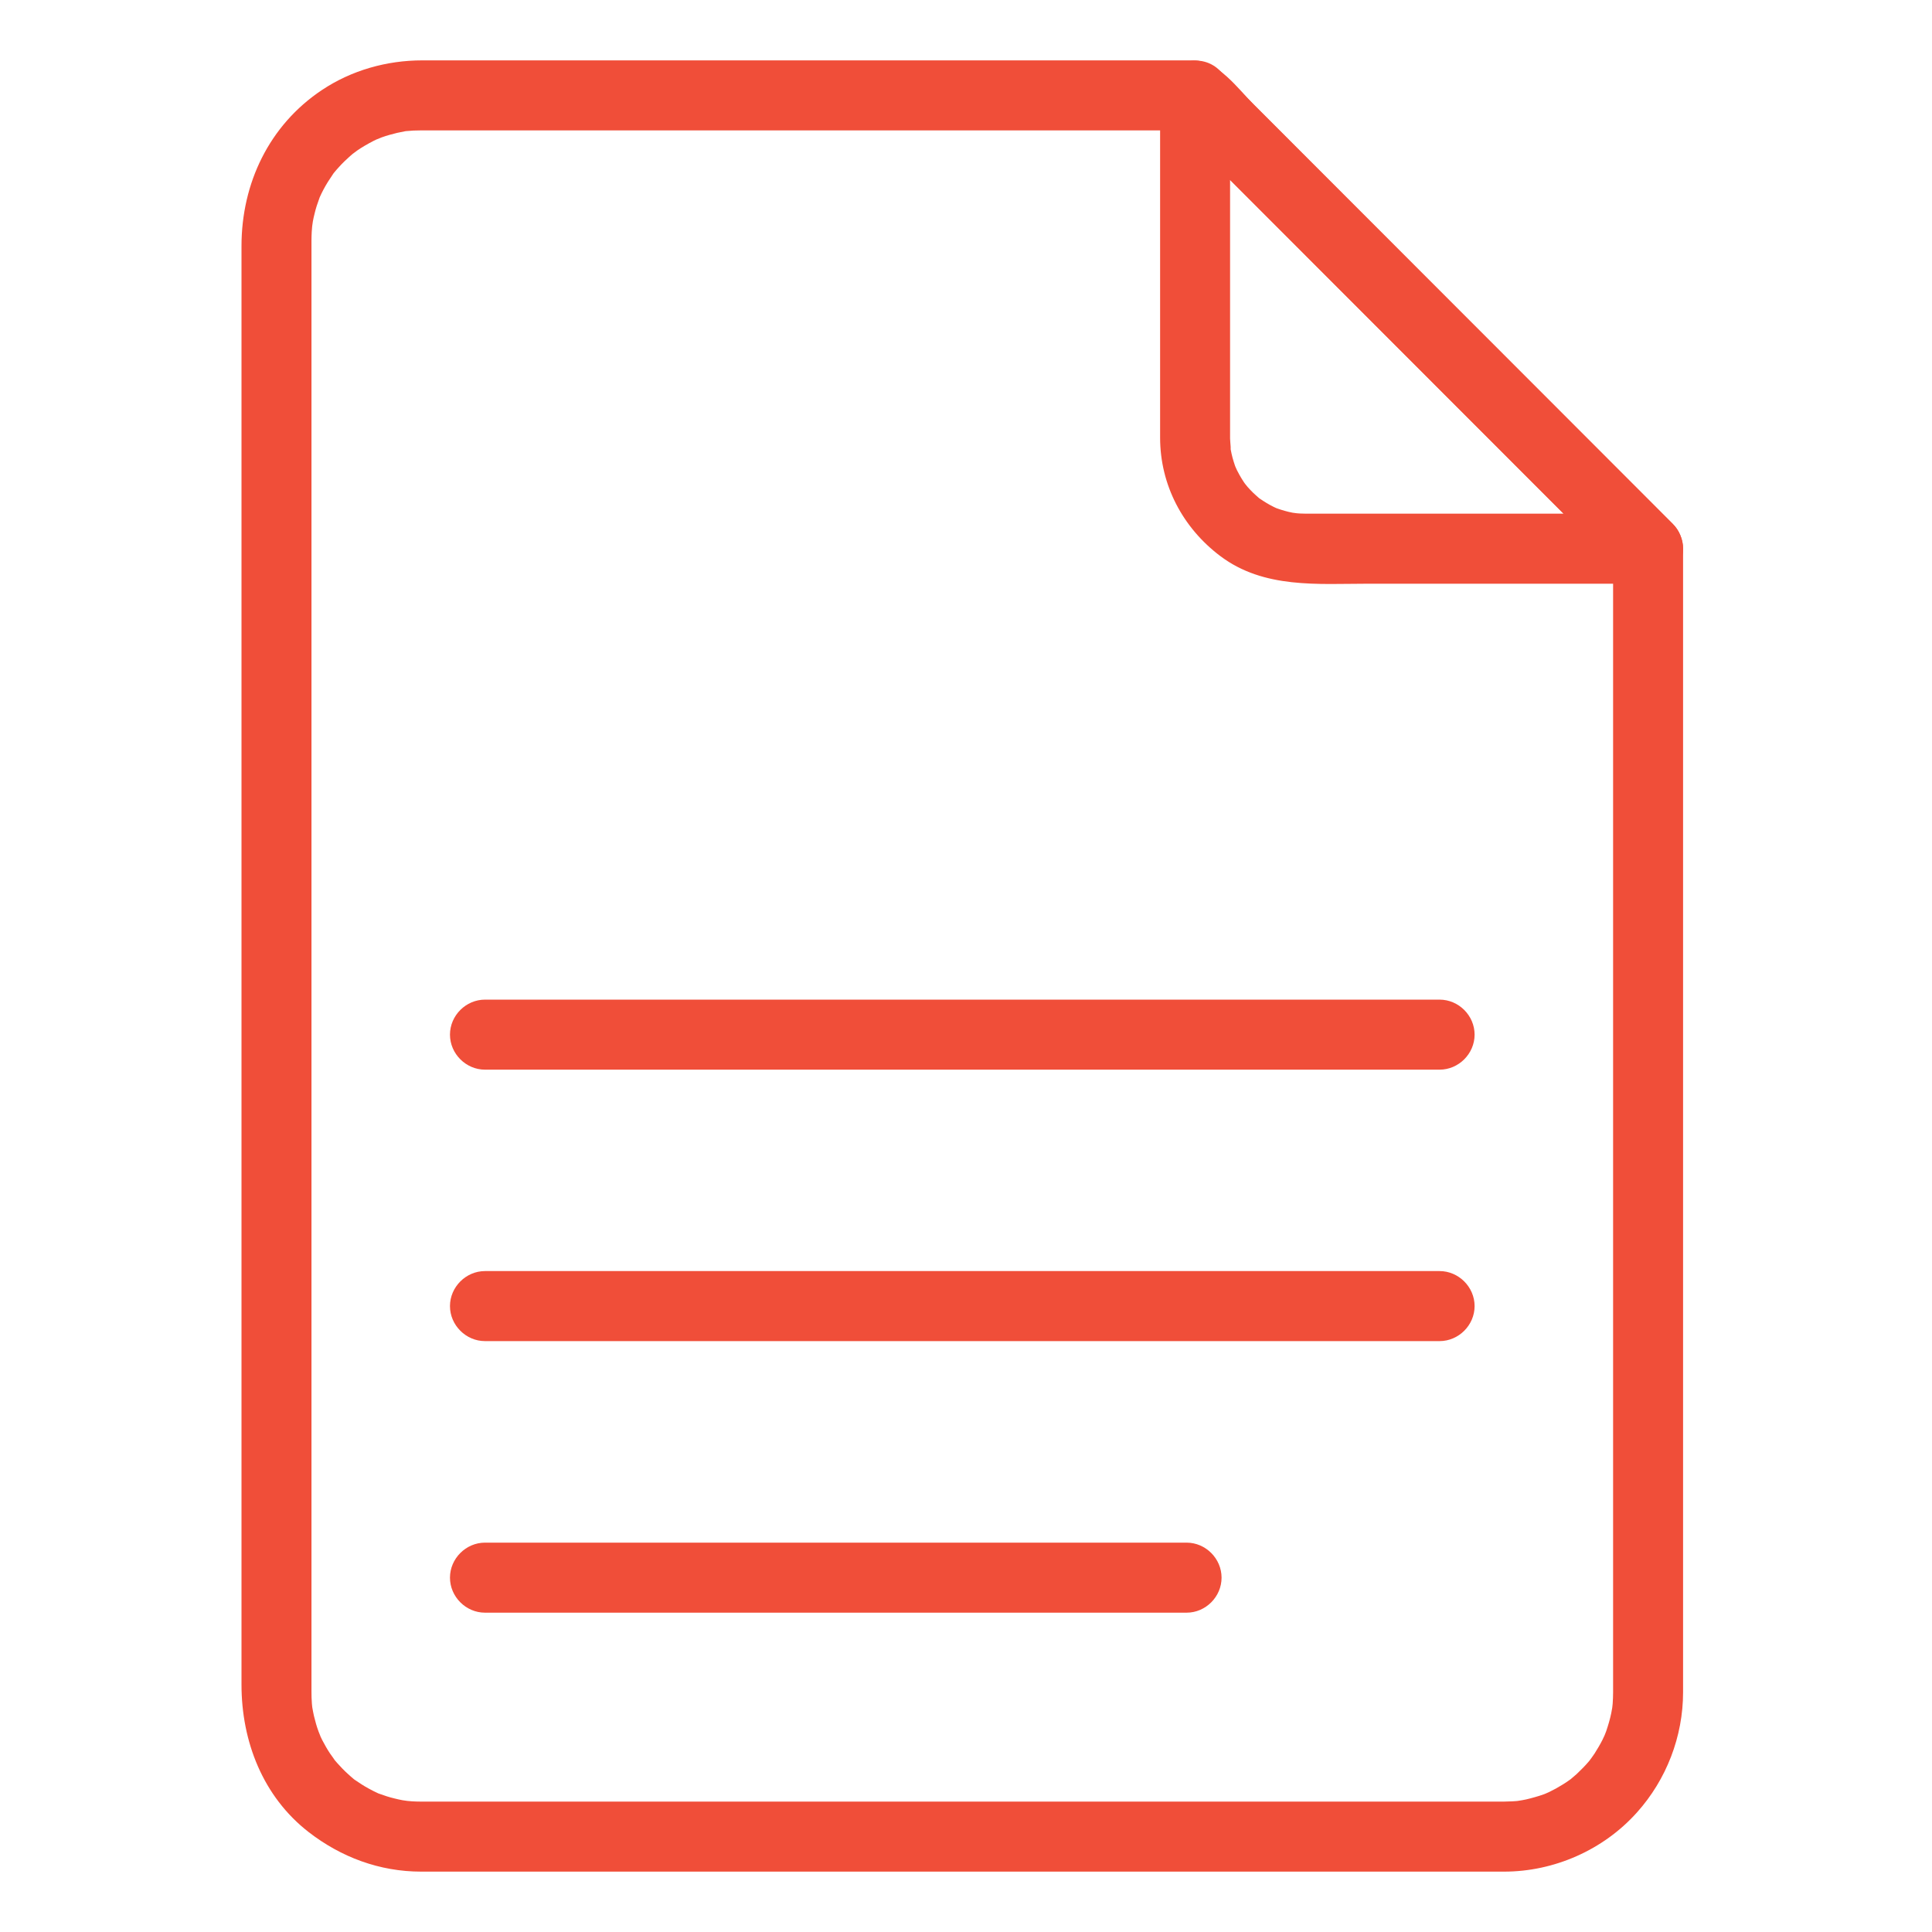 <svg width="32" height="32" viewBox="0 0 32 32" fill="none" xmlns="http://www.w3.org/2000/svg">
<path d="M27.297 8.508C25.648 8.508 23.998 8.508 22.349 8.508C22.11 8.508 21.871 8.508 21.633 8.508C21.566 8.508 21.5 8.504 21.433 8.498C21.585 8.512 21.438 8.498 21.409 8.492C21.365 8.484 21.322 8.473 21.279 8.461C21.236 8.45 21.195 8.435 21.153 8.421C21.093 8.398 21.098 8.401 21.17 8.431C21.143 8.419 21.117 8.406 21.091 8.393C21.013 8.355 20.94 8.309 20.868 8.26C20.747 8.178 20.962 8.339 20.849 8.246C20.816 8.218 20.785 8.188 20.753 8.159C20.722 8.129 20.693 8.097 20.664 8.065C20.646 8.045 20.558 7.93 20.647 8.048C20.586 7.968 20.535 7.88 20.489 7.79C20.476 7.766 20.42 7.63 20.476 7.769C20.46 7.728 20.446 7.686 20.433 7.644C20.406 7.559 20.388 7.472 20.374 7.384C20.399 7.542 20.374 7.303 20.374 7.264C20.374 7.259 20.374 7.253 20.374 7.248C20.374 7.169 20.374 7.089 20.374 7.009C20.374 6.632 20.374 6.255 20.374 5.878C20.374 4.445 20.374 3.012 20.374 1.58C20.044 1.716 19.715 1.853 19.385 1.99C20.322 2.928 21.26 3.866 22.197 4.805C23.572 6.18 24.946 7.555 26.32 8.931C26.509 9.12 26.698 9.309 26.887 9.498C27.11 9.721 27.483 9.721 27.707 9.498C27.93 9.274 27.93 8.901 27.707 8.678C26.769 7.739 25.832 6.801 24.894 5.863C23.52 4.487 22.145 3.112 20.771 1.736C20.582 1.547 20.393 1.358 20.204 1.169C19.847 0.811 19.215 1.074 19.215 1.58C19.215 3.23 19.215 4.881 19.215 6.532C19.215 6.77 19.215 7.009 19.215 7.248C19.215 8.034 19.591 8.743 20.213 9.211C20.936 9.754 21.824 9.668 22.67 9.668C24.212 9.668 25.755 9.668 27.297 9.668C27.613 9.668 27.877 9.404 27.877 9.088C27.877 8.771 27.613 8.508 27.297 8.508Z" fill="#F04E39"/>
<path d="M26.718 9.088C26.718 9.958 26.718 10.827 26.718 11.697C26.718 13.665 26.718 15.634 26.718 17.602C26.718 19.71 26.718 21.817 26.718 23.925C26.718 25.212 26.718 26.499 26.718 27.786C26.718 27.867 26.718 27.948 26.718 28.029C26.718 28.092 26.715 28.155 26.711 28.218C26.709 28.246 26.689 28.399 26.711 28.245C26.704 28.289 26.696 28.333 26.687 28.377C26.666 28.479 26.636 28.578 26.603 28.676C26.594 28.701 26.537 28.839 26.597 28.7C26.579 28.74 26.56 28.779 26.541 28.819C26.502 28.896 26.457 28.971 26.411 29.044C26.387 29.08 26.362 29.115 26.337 29.15C26.423 29.031 26.338 29.148 26.321 29.169C26.256 29.246 26.185 29.317 26.112 29.386C26.08 29.415 26.047 29.442 26.014 29.47C25.901 29.564 26.113 29.398 25.994 29.484C25.924 29.535 25.849 29.579 25.774 29.622C25.736 29.643 25.697 29.663 25.658 29.682C25.634 29.694 25.498 29.75 25.637 29.694C25.541 29.733 25.443 29.762 25.343 29.788C25.3 29.8 25.256 29.809 25.212 29.817C25.185 29.823 25.034 29.843 25.188 29.824C25.097 29.835 25.005 29.839 24.913 29.84C24.909 29.84 24.904 29.84 24.9 29.84C24.802 29.84 24.705 29.84 24.607 29.84C23.236 29.84 21.865 29.84 20.494 29.84C18.356 29.84 16.218 29.84 14.079 29.84C12.243 29.84 10.407 29.84 8.571 29.84C8.101 29.84 7.63 29.84 7.159 29.84C7.094 29.84 7.029 29.84 6.964 29.84C6.872 29.84 6.78 29.834 6.689 29.824C6.843 29.84 6.693 29.823 6.665 29.817C6.621 29.809 6.578 29.799 6.534 29.788C6.448 29.768 6.364 29.74 6.282 29.71C6.141 29.659 6.394 29.762 6.259 29.701C6.206 29.677 6.154 29.65 6.103 29.622C6.027 29.581 5.955 29.533 5.883 29.484C5.763 29.4 5.978 29.562 5.863 29.47C5.83 29.443 5.798 29.414 5.766 29.385C5.702 29.328 5.642 29.265 5.585 29.201C5.556 29.169 5.529 29.135 5.502 29.102C5.599 29.222 5.483 29.069 5.467 29.044C5.418 28.971 5.376 28.895 5.336 28.819C5.316 28.78 5.299 28.74 5.281 28.7C5.342 28.837 5.284 28.701 5.275 28.676C5.244 28.593 5.221 28.507 5.2 28.421C5.19 28.377 5.182 28.333 5.174 28.289C5.163 28.223 5.164 28.23 5.175 28.309C5.172 28.279 5.169 28.249 5.166 28.218C5.16 28.148 5.159 28.078 5.159 28.008C5.159 27.919 5.159 27.83 5.159 27.741C5.159 27.308 5.159 26.876 5.159 26.443C5.159 24.818 5.159 23.193 5.159 21.567C5.159 19.425 5.159 17.282 5.159 15.139C5.159 13.074 5.159 11.009 5.159 8.944C5.159 7.55 5.159 6.157 5.159 4.764C5.159 4.505 5.159 4.246 5.159 3.988C5.159 3.888 5.165 3.79 5.175 3.691C5.159 3.845 5.177 3.695 5.182 3.667C5.19 3.623 5.2 3.579 5.211 3.536C5.231 3.45 5.259 3.366 5.29 3.283C5.341 3.143 5.237 3.396 5.299 3.26C5.316 3.22 5.336 3.182 5.356 3.143C5.403 3.053 5.458 2.968 5.515 2.885C5.599 2.764 5.437 2.979 5.529 2.865C5.556 2.831 5.585 2.799 5.614 2.767C5.671 2.703 5.734 2.643 5.798 2.586C5.83 2.557 5.864 2.53 5.897 2.503C5.782 2.596 5.897 2.507 5.919 2.491C6.002 2.434 6.09 2.384 6.18 2.337C6.219 2.317 6.259 2.299 6.298 2.281C6.162 2.343 6.297 2.285 6.323 2.275C6.406 2.245 6.491 2.222 6.577 2.201C6.621 2.191 6.665 2.182 6.709 2.174C6.86 2.147 6.581 2.187 6.734 2.171C6.81 2.163 6.888 2.16 6.964 2.16C8.152 2.16 9.34 2.16 10.528 2.16C12.643 2.16 14.757 2.16 16.872 2.16C17.846 2.16 18.821 2.16 19.795 2.16C19.658 2.104 19.522 2.047 19.385 1.99C20.323 2.929 21.26 3.867 22.198 4.805C23.572 6.181 24.947 7.556 26.321 8.931C26.51 9.12 26.699 9.309 26.888 9.498C27.111 9.722 27.484 9.722 27.707 9.498C27.931 9.275 27.931 8.902 27.707 8.678C26.77 7.74 25.832 6.802 24.895 5.863C23.52 4.488 22.146 3.112 20.771 1.737C20.51 1.475 20.17 1 19.766 1C19.334 1 18.901 1 18.469 1C16.497 1 14.526 1 12.555 1C10.844 1 9.132 1 7.421 1C7.278 1 7.135 1 6.992 1C6.406 1 5.823 1.164 5.334 1.49C4.458 2.073 4 3.037 4 4.075C4 5.057 4 6.039 4 7.021C4 8.901 4 10.781 4 12.661C4 14.844 4 17.028 4 19.211C4 21.103 4 22.995 4 24.887C4 25.892 4 26.898 4 27.904C4 28.843 4.354 29.756 5.111 30.344C5.65 30.762 6.289 31 6.975 31C7.07 31 7.166 31 7.261 31C8.625 31 9.99 31 11.355 31C13.491 31 15.628 31 17.765 31C19.605 31 21.446 31 23.286 31C23.761 31 24.235 31 24.71 31C24.778 31 24.846 31 24.913 31C25.743 31 26.558 30.64 27.112 30.021C27.601 29.477 27.877 28.762 27.877 28.029C27.877 27.948 27.877 27.867 27.877 27.786C27.877 27.305 27.877 26.824 27.877 26.343C27.877 24.526 27.877 22.709 27.877 20.891C27.877 18.733 27.877 16.575 27.877 14.417C27.877 12.878 27.877 11.339 27.877 9.8C27.877 9.563 27.877 9.326 27.877 9.088C27.877 8.772 27.613 8.508 27.297 8.508C26.981 8.508 26.718 8.772 26.718 9.088Z" fill="#F04E39"/>
<path d="M8.033 17.717C9.034 17.717 10.036 17.717 11.037 17.717C13.127 17.717 15.216 17.717 17.305 17.717C19.11 17.717 20.914 17.717 22.719 17.717C23.094 17.717 23.469 17.717 23.844 17.717C24.16 17.717 24.424 17.453 24.424 17.137C24.424 16.82 24.16 16.557 23.844 16.557C22.843 16.557 21.841 16.557 20.84 16.557C18.75 16.557 16.661 16.557 14.572 16.557C12.767 16.557 10.963 16.557 9.158 16.557C8.783 16.557 8.408 16.557 8.033 16.557C7.717 16.557 7.453 16.82 7.453 17.137C7.453 17.453 7.717 17.717 8.033 17.717Z" fill="#F04E39"/>
<path d="M8.033 22.213C9.034 22.213 10.036 22.213 11.037 22.213C13.127 22.213 15.216 22.213 17.305 22.213C19.11 22.213 20.914 22.213 22.719 22.213C23.094 22.213 23.469 22.213 23.844 22.213C24.16 22.213 24.424 21.949 24.424 21.633C24.424 21.317 24.16 21.053 23.844 21.053C22.843 21.053 21.841 21.053 20.84 21.053C18.75 21.053 16.661 21.053 14.572 21.053C12.767 21.053 10.963 21.053 9.158 21.053C8.783 21.053 8.408 21.053 8.033 21.053C7.717 21.053 7.453 21.317 7.453 21.633C7.453 21.949 7.717 22.213 8.033 22.213Z" fill="#F04E39"/>
<path d="M8.033 26.711C9.283 26.711 10.533 26.711 11.784 26.711C13.841 26.711 15.898 26.711 17.954 26.711C18.521 26.711 19.087 26.711 19.654 26.711C19.97 26.711 20.233 26.447 20.233 26.131C20.233 25.815 19.97 25.551 19.654 25.551C18.404 25.551 17.153 25.551 15.903 25.551C13.846 25.551 11.789 25.551 9.732 25.551C9.166 25.551 8.599 25.551 8.033 25.551C7.717 25.551 7.453 25.815 7.453 26.131C7.453 26.447 7.717 26.711 8.033 26.711Z" fill="#F04E39"/>
</svg>
